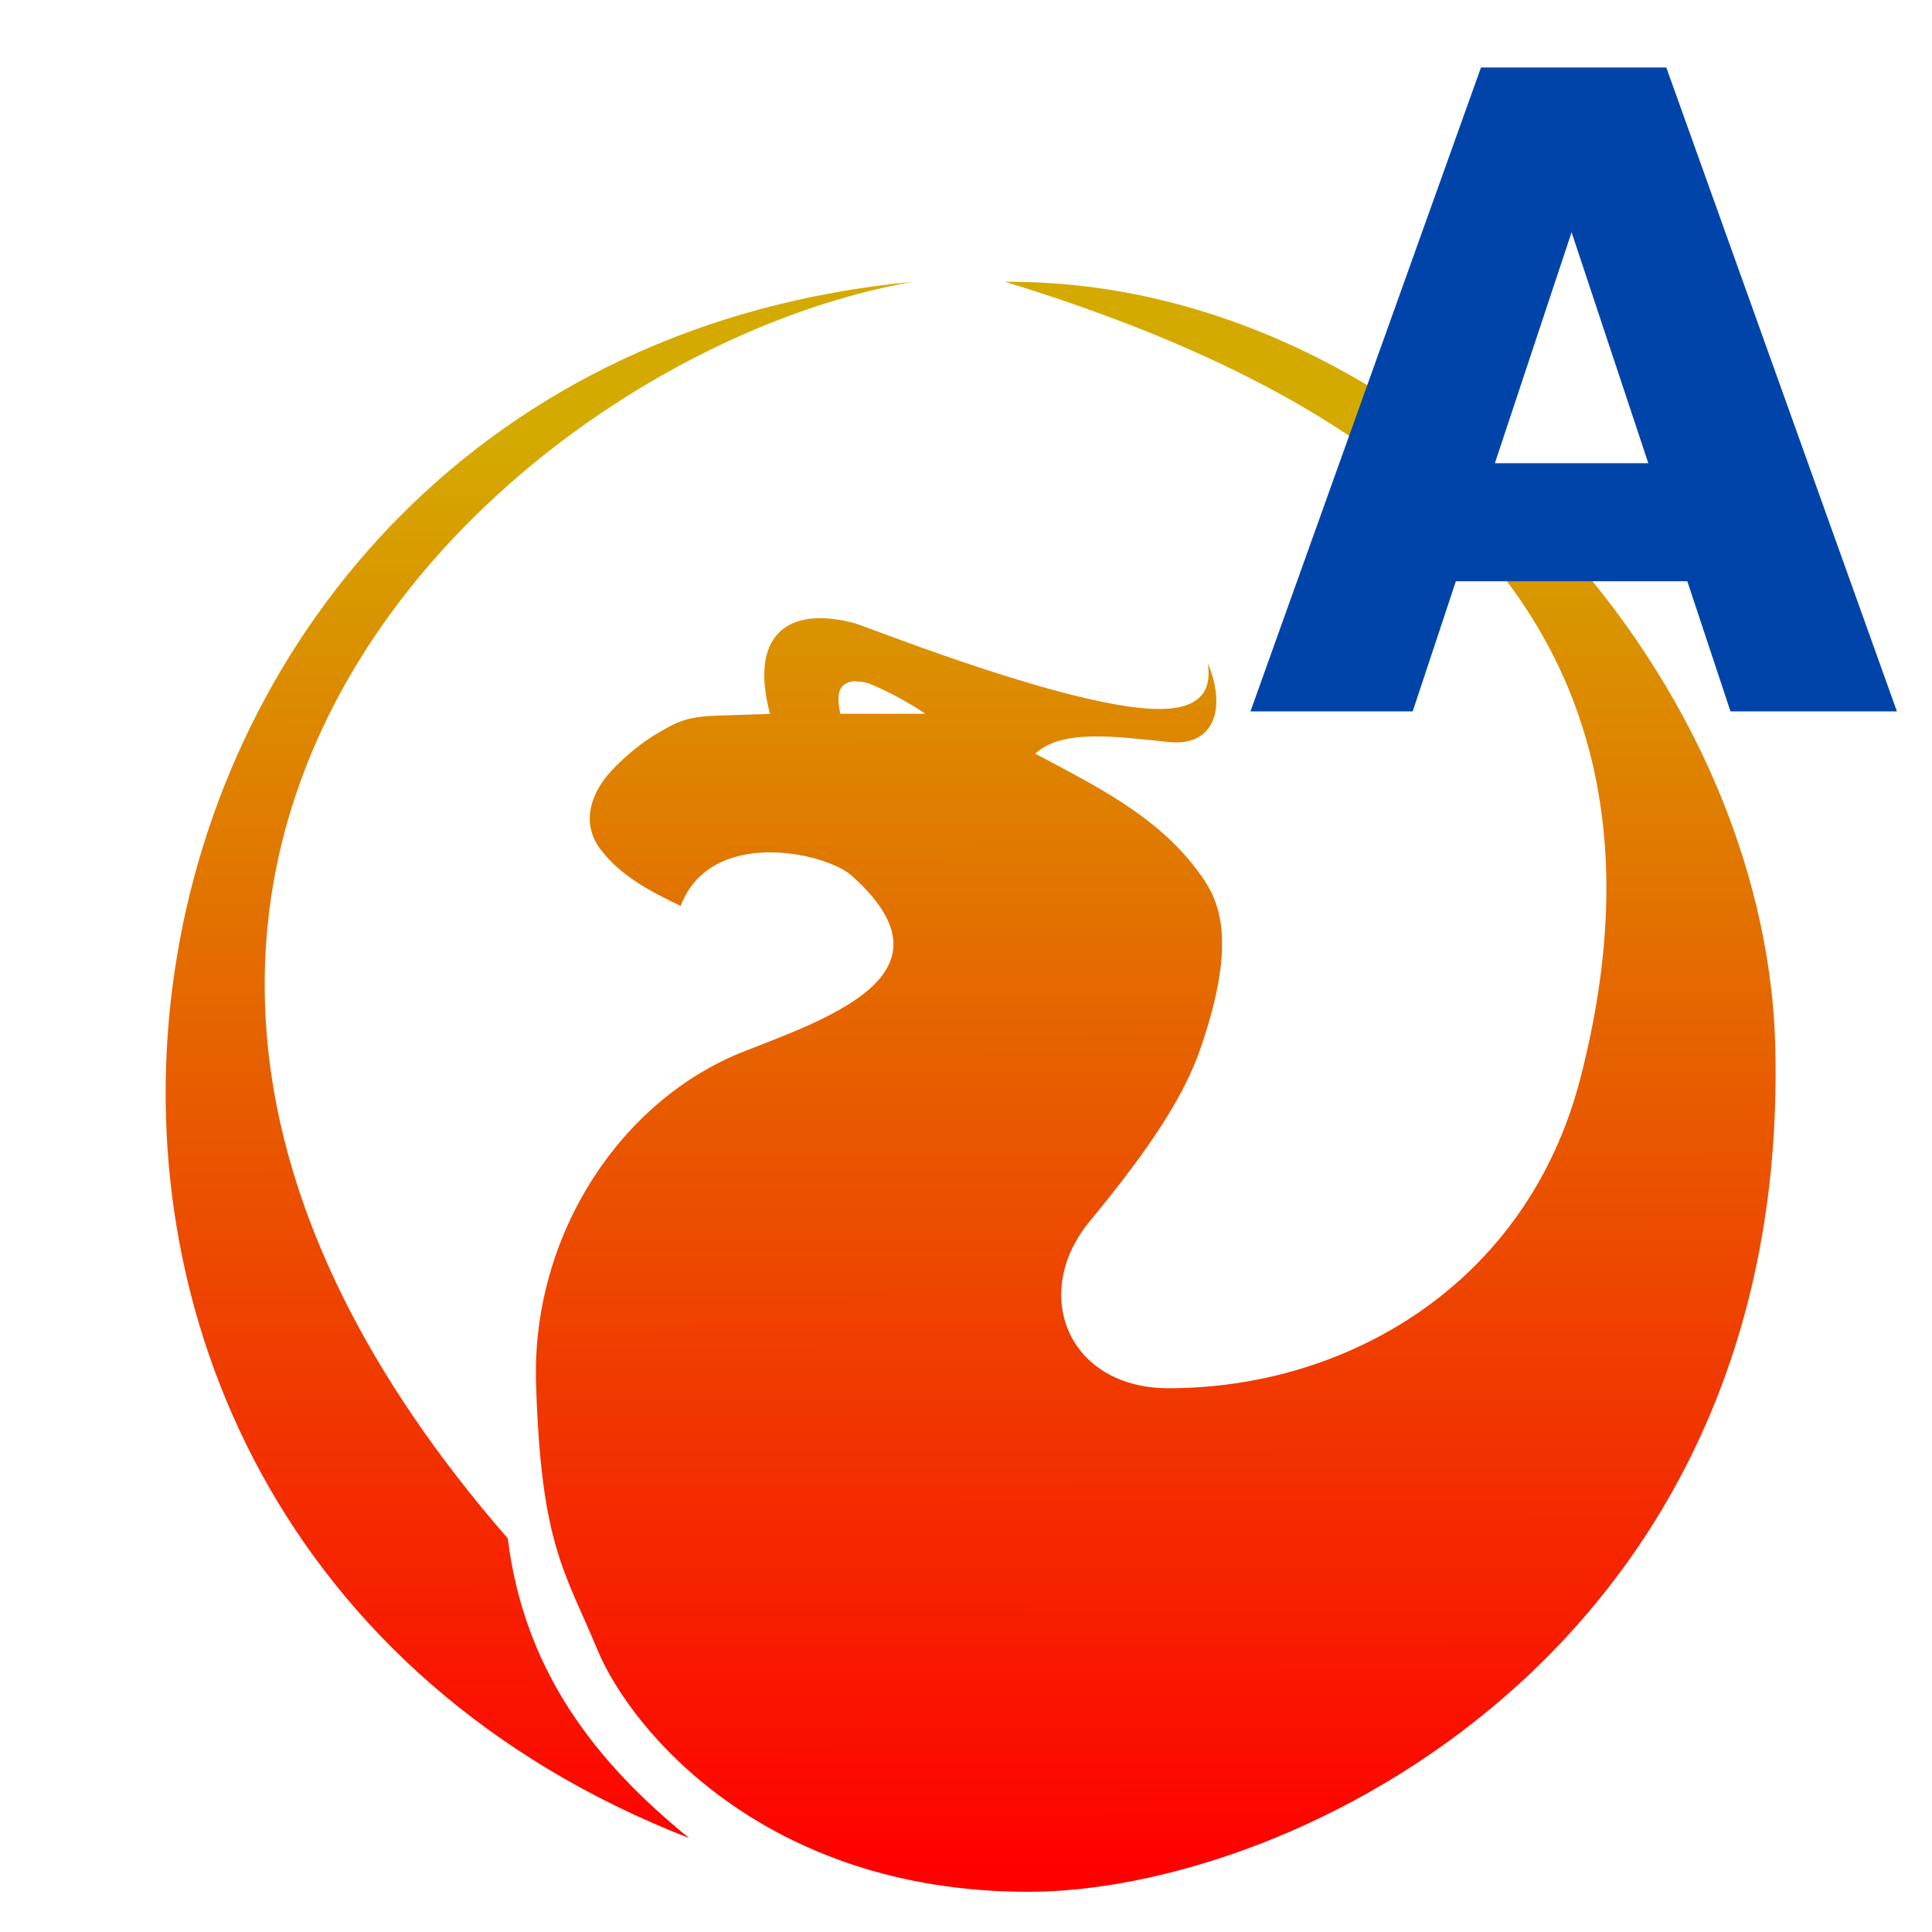 <?xml version="1.0" encoding="UTF-8" standalone="no"?>
<!-- Created with Inkscape (http://www.inkscape.org/) -->

<svg
   xmlns:dc="http://purl.org/dc/elements/1.1/"
   xmlns:cc="http://creativecommons.org/ns#"
   xmlns:rdf="http://www.w3.org/1999/02/22-rdf-syntax-ns#"
   xmlns:svg="http://www.w3.org/2000/svg"
   xmlns="http://www.w3.org/2000/svg"
   xmlns:xlink="http://www.w3.org/1999/xlink"
   xmlns:sodipodi="http://sodipodi.sourceforge.net/DTD/sodipodi-0.dtd"
   xmlns:inkscape="http://www.inkscape.org/namespaces/inkscape"
   width="48"
   height="48"
   viewBox="0 0 48 48"
   id="svg4225"
   version="1.1"
   inkscape:version="0.92.2 (5c3e80d, 2017-08-06)"
   sodipodi:docname="tfbadmin_200.svg"
   inkscape:export-filename="tfbadmin_200.png"
   inkscape:export-xdpi="96"
   inkscape:export-ydpi="96">
  <defs
     id="defs4227">
    <linearGradient
       inkscape:collect="always"
       id="linearGradient884">
      <stop
         style="stop-color:#ff0000;stop-opacity:1"
         offset="0"
         id="stop880" />
      <stop
         style="stop-color:#d4aa00;stop-opacity:1"
         offset="1"
         id="stop882" />
    </linearGradient>
    <linearGradient
       gradientTransform="matrix(0.041,0,0,0.041,92.918,990.754)"
       y2="594.41"
       x2="-1666.165"
       y1="1464.077"
       x1="-1665.152"
       gradientUnits="userSpaceOnUse"
       id="linearGradient878"
       xlink:href="#linearGradient884"
       inkscape:collect="always" />
  </defs>
  <sodipodi:namedview
     id="base"
     pagecolor="#ffffff"
     bordercolor="#666666"
     borderopacity="1.0"
     inkscape:pageopacity="0.0"
     inkscape:pageshadow="2"
     inkscape:zoom="15.839192"
     inkscape:cx="24.576619"
     inkscape:cy="23.672813"
     inkscape:document-units="px"
     inkscape:current-layer="layer1"
     showgrid="true"
     inkscape:snap-bbox="true"
     inkscape:bbox-paths="true"
     inkscape:bbox-nodes="true"
     inkscape:snap-bbox-edge-midpoints="true"
     inkscape:snap-bbox-midpoints="true"
     inkscape:object-paths="true"
     inkscape:snap-intersection-paths="true"
     inkscape:object-nodes="true"
     inkscape:snap-smooth-nodes="true"
     inkscape:snap-midpoints="true"
     inkscape:snap-object-midpoints="true"
     inkscape:snap-center="true"
     units="px"
     inkscape:window-width="1920"
     inkscape:window-height="1137"
     inkscape:window-x="-8"
     inkscape:window-y="-8"
     inkscape:window-maximized="1">
    <inkscape:grid
       type="xygrid"
       id="grid4241" />
  </sodipodi:namedview>
  <g
     inkscape:label="Ebene 1"
     inkscape:groupmode="layer"
     id="layer1"
     transform="translate(0,-1004.362)">
    <path
       sodipodi:nodetypes="ccssscccscsccccscccsssssccccccccccc"
       inkscape:connector-curvature="0"
       id="path876"
       style="fill:url(#linearGradient878);fill-opacity:1;fill-rule:evenodd;stroke:none;stroke-width:0.041px;stroke-linecap:butt;stroke-linejoin:miter;stroke-opacity:1"
       d="m 25.2,1011.362 c -0.078,-6e-4 -0.156,-6e-4 -0.234,0 8.9,2.73 17.392,7.859 14.293,19.808 -1.319,5.087 -5.778,7.682 -10.225,7.682 -2.5,0 -3.448,-2.35 -1.957,-4.152 1.471,-1.779 2.325,-3.08 2.731,-4.24 1.032,-2.944 0.391,-3.869 -0.065,-4.479 -1.023,-1.37 -2.554,-2.109 -4.022,-2.895 0.668,-0.61 1.945,-0.431 3.325,-0.289 1.184,0.122 1.407,-0.933 0.96,-1.954 0.155,0.982 -0.567,1.243 -1.787,1.096 -2.406,-0.291 -6.702,-2.017 -6.985,-2.093 -1.678,-0.45 -2.624,0.306 -2.103,2.252 l -1.329,0.044 c -0.754,0.026 -0.997,0.154 -1.563,0.497 -0.22,0.134 -0.659,0.451 -1.059,0.884 -0.49,0.531 -0.755,1.276 -0.27,1.927 0.527,0.708 1.329,1.092 2,1.42 0.749,-1.971 3.604,-1.328 4.247,-0.755 2.693,2.398 -0.441,3.499 -2.659,4.364 -3.082,1.202 -5.291,4.575 -5.18,8.242 0.121,4.023 0.704,4.654 1.527,6.634 0.823,1.981 4.149,6.008 10.699,6.008 6.55,0 18.884,-5.998 18.565,-20.914 -0.203,-9.518 -9.016,-19.013 -18.91,-19.085 z m -3.924,9.931 c 0.123,-2e-4 0.249,0.028 0.345,0.064 0.332,0.128 0.949,0.446 1.366,0.738 h -2.11 c -0.047,-0.245 -0.056,-0.346 -0.036,-0.482 0.036,-0.248 0.231,-0.327 0.436,-0.328 z m -4.159,28.734 c -20.151,-7.863 -15.789,-36.645 5.577,-38.665 -9.917,1.715 -24.459,14.694 -10.079,31.221 0.415,3.321 2.195,5.564 4.503,7.444 z" />
    <g
       aria-label="A"
       transform="matrix(1.969,0,0,2.031,-0.039,-1052.362)"
       style="font-style:normal;font-variant:normal;font-weight:bold;font-stretch:normal;font-size:10.834px;line-height:25.391px;font-family:Verdana;-inkscape-font-specification:'Verdana Bold';letter-spacing:0px;word-spacing:0px;fill:#0044aa;fill-opacity:1;stroke:none;stroke-width:1.016px;stroke-linecap:butt;stroke-linejoin:miter;stroke-opacity:1"
       id="text826">
      <path
         inkscape:connector-curvature="0"
         d="m 23.955,1021.368 h -2.1 l -0.545,-1.592 H 18.39 l -0.545,1.592 h -2.047 l 2.909,-7.877 h 2.338 z m -3.137,-3.036 -0.968,-2.825 -0.968,2.825 z"
         style="fill:#0044aa;stroke-width:1.016px"
         id="path828" />
    </g>
  </g>
</svg>
